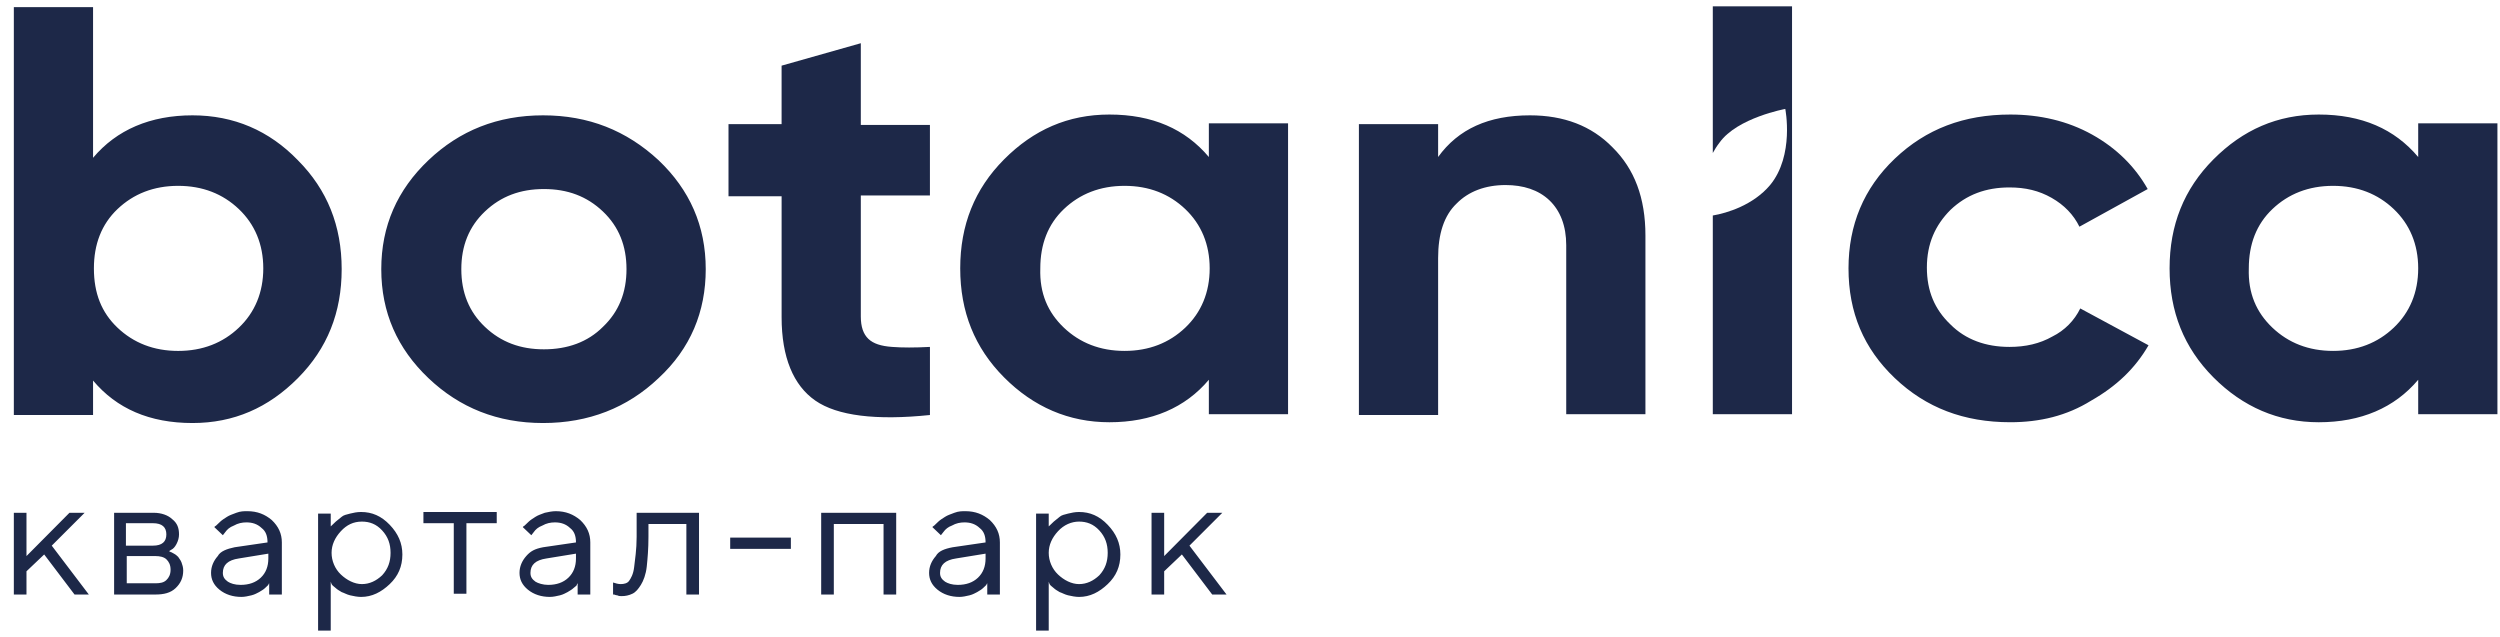 <svg width="157" height="40" viewBox="0 0 157 40" fill="none" xmlns="http://www.w3.org/2000/svg">
<g clip-path="url(#clip0_1298_4066)">
<path d="M1.663 35.877V37.336H0.869V32.203H1.663V34.921L4.362 32.203H5.315L3.25 34.267L5.579 37.336H4.681L2.775 34.82L1.663 35.877ZM7.166 32.203H9.653C10.13 32.203 10.553 32.353 10.818 32.606C11.135 32.857 11.242 33.159 11.242 33.562C11.242 33.763 11.188 33.964 11.083 34.166C10.976 34.367 10.871 34.468 10.765 34.518L10.607 34.618C10.607 34.618 10.659 34.618 10.712 34.669C10.765 34.669 10.818 34.719 10.924 34.769C11.03 34.82 11.136 34.921 11.188 34.971C11.242 35.071 11.347 35.172 11.4 35.323C11.453 35.474 11.506 35.625 11.506 35.827C11.506 36.279 11.347 36.631 11.03 36.933C10.713 37.235 10.289 37.336 9.759 37.336H7.166V32.203ZM10.447 33.562C10.447 33.109 10.183 32.857 9.601 32.857H7.908V34.267H9.601C10.183 34.267 10.447 34.015 10.447 33.562ZM9.759 34.921H7.96V36.631H9.759C10.076 36.631 10.289 36.581 10.447 36.43C10.606 36.279 10.712 36.078 10.712 35.776C10.712 35.475 10.606 35.273 10.447 35.122C10.289 34.972 10.024 34.921 9.759 34.921ZM14.735 34.367L16.8 34.065C16.8 33.662 16.694 33.36 16.429 33.159C16.165 32.907 15.847 32.806 15.477 32.806C15.212 32.806 14.947 32.856 14.683 33.008C14.418 33.108 14.259 33.259 14.153 33.41L13.995 33.612L13.465 33.108C13.465 33.058 13.518 33.058 13.571 33.008L13.836 32.756C13.942 32.656 14.101 32.555 14.259 32.455C14.418 32.354 14.577 32.304 14.841 32.203C15.107 32.102 15.318 32.102 15.529 32.102C16.165 32.102 16.641 32.303 17.064 32.656C17.488 33.058 17.7 33.511 17.7 34.065V37.335H16.905V36.631C16.905 36.631 16.853 36.681 16.853 36.731L16.641 36.933C16.535 37.033 16.429 37.084 16.271 37.184C16.165 37.234 16.006 37.335 15.794 37.386C15.583 37.436 15.371 37.486 15.159 37.486C14.63 37.486 14.153 37.336 13.783 37.033C13.412 36.731 13.254 36.38 13.254 35.977C13.254 35.575 13.412 35.222 13.677 34.92C13.835 34.618 14.258 34.467 14.735 34.367ZM15.107 36.731C15.635 36.731 16.059 36.581 16.377 36.279C16.694 35.977 16.852 35.575 16.852 35.071V34.769L15.001 35.071C14.312 35.172 13.995 35.474 13.995 35.977C13.995 36.229 14.101 36.38 14.312 36.531C14.471 36.631 14.735 36.731 15.107 36.731ZM20.77 36.531V39.6H19.976V32.253H20.77V33.058L20.876 32.958L21.087 32.756C21.193 32.656 21.352 32.555 21.458 32.455C21.564 32.354 21.775 32.304 21.987 32.253C22.198 32.203 22.41 32.153 22.675 32.153C23.363 32.153 23.945 32.404 24.475 32.958C25.003 33.511 25.269 34.115 25.269 34.82C25.269 35.575 25.003 36.178 24.475 36.681C23.945 37.185 23.363 37.487 22.675 37.487C22.464 37.487 22.199 37.437 21.987 37.386C21.776 37.336 21.616 37.235 21.458 37.185C21.299 37.084 21.193 37.034 21.087 36.933C20.982 36.833 20.876 36.782 20.823 36.681L20.77 36.531ZM21.405 33.361C21.034 33.763 20.823 34.216 20.823 34.719C20.823 35.223 21.034 35.726 21.405 36.078C21.776 36.43 22.252 36.681 22.728 36.681C23.203 36.681 23.628 36.48 23.998 36.129C24.369 35.726 24.527 35.273 24.527 34.719C24.527 34.166 24.369 33.713 23.998 33.31C23.628 32.907 23.204 32.756 22.728 32.756C22.198 32.756 21.776 32.959 21.405 33.361ZM26.591 32.857V32.153H31.195V32.857H29.291V37.286H28.497V32.857H26.591ZM34.106 34.367L36.171 34.065C36.171 33.662 36.065 33.36 35.8 33.159C35.536 32.907 35.218 32.806 34.848 32.806C34.583 32.806 34.318 32.856 34.054 33.008C33.789 33.108 33.63 33.259 33.525 33.41L33.367 33.612L32.836 33.108C32.836 33.058 32.889 33.058 32.943 33.008L33.207 32.756C33.313 32.656 33.472 32.555 33.63 32.455C33.788 32.354 33.948 32.304 34.212 32.203C34.424 32.153 34.689 32.102 34.9 32.102C35.536 32.102 36.012 32.303 36.435 32.656C36.859 33.058 37.071 33.511 37.071 34.065V37.335H36.276V36.631C36.276 36.631 36.224 36.681 36.224 36.731C36.224 36.782 36.118 36.832 36.012 36.933C35.906 37.033 35.8 37.084 35.642 37.184C35.536 37.234 35.377 37.335 35.166 37.386C34.954 37.436 34.742 37.486 34.53 37.486C34.001 37.486 33.525 37.336 33.154 37.033C32.783 36.731 32.625 36.38 32.625 35.977C32.625 35.575 32.783 35.222 33.048 34.92C33.313 34.618 33.578 34.467 34.107 34.367H34.106ZM34.424 36.731C34.954 36.731 35.377 36.581 35.694 36.279C36.011 35.977 36.171 35.575 36.171 35.071V34.769L34.319 35.071C33.63 35.172 33.313 35.474 33.313 35.977C33.313 36.229 33.419 36.38 33.63 36.531C33.788 36.631 34.106 36.731 34.424 36.731ZM39.928 32.203H43.898V37.336H43.104V32.907H40.723V33.713C40.723 34.468 40.669 35.072 40.617 35.575C40.563 36.078 40.405 36.48 40.247 36.732C40.088 36.984 39.929 37.185 39.717 37.285C39.502 37.389 39.267 37.44 39.029 37.436C38.923 37.436 38.87 37.436 38.764 37.386C38.659 37.386 38.606 37.336 38.553 37.336H38.5V36.581C38.659 36.631 38.817 36.681 38.975 36.681C39.188 36.681 39.399 36.631 39.505 36.481C39.611 36.33 39.77 36.078 39.823 35.625C39.875 35.172 39.981 34.518 39.981 33.713V32.203H39.928ZM49.667 33.763V34.468H45.856V33.763H49.667ZM55.487 37.336V32.907H52.364V37.336H51.57V32.203H56.281V37.336H55.487ZM59.829 34.367L61.894 34.065C61.894 33.662 61.788 33.36 61.523 33.159C61.258 32.907 60.94 32.806 60.57 32.806C60.306 32.806 60.041 32.856 59.776 33.008C59.562 33.084 59.377 33.225 59.247 33.41L59.089 33.612L58.559 33.108C58.559 33.058 58.612 33.058 58.665 33.008L58.929 32.756C59.035 32.656 59.194 32.555 59.353 32.455C59.512 32.354 59.67 32.304 59.935 32.203C60.2 32.102 60.411 32.102 60.623 32.102C61.258 32.102 61.734 32.303 62.158 32.656C62.581 33.058 62.793 33.511 62.793 34.065V37.335H62V36.631C62 36.631 61.946 36.681 61.946 36.731L61.734 36.933C61.629 37.033 61.523 37.084 61.364 37.184C61.258 37.234 61.1 37.335 60.888 37.386C60.676 37.436 60.464 37.486 60.253 37.486C59.724 37.486 59.247 37.336 58.877 37.033C58.506 36.731 58.347 36.38 58.347 35.977C58.347 35.575 58.506 35.222 58.771 34.92C58.929 34.618 59.299 34.467 59.829 34.367ZM60.147 36.731C60.676 36.731 61.1 36.581 61.417 36.279C61.734 35.977 61.894 35.575 61.894 35.071V34.769L60.041 35.071C59.353 35.172 59.035 35.474 59.035 35.977C59.035 36.229 59.141 36.38 59.352 36.531C59.512 36.631 59.776 36.731 60.147 36.731ZM65.86 36.531V39.6H65.066V32.253H65.86V33.058L65.966 32.958L66.177 32.756C66.283 32.656 66.442 32.555 66.548 32.455C66.654 32.354 66.865 32.304 67.077 32.253C67.289 32.203 67.501 32.153 67.765 32.153C68.454 32.153 69.036 32.404 69.564 32.958C70.094 33.511 70.359 34.115 70.359 34.82C70.359 35.575 70.094 36.178 69.564 36.681C69.036 37.185 68.454 37.487 67.765 37.487C67.554 37.487 67.289 37.437 67.077 37.386C66.865 37.336 66.707 37.235 66.548 37.185C66.389 37.084 66.283 37.034 66.177 36.933C66.072 36.833 65.966 36.782 65.913 36.681L65.86 36.531ZM66.443 33.361C66.072 33.763 65.86 34.216 65.86 34.719C65.86 35.223 66.072 35.726 66.443 36.078C66.813 36.43 67.289 36.681 67.765 36.681C68.242 36.681 68.665 36.48 69.036 36.129C69.406 35.726 69.564 35.273 69.564 34.719C69.564 34.166 69.406 33.713 69.036 33.31C68.665 32.907 68.242 32.756 67.765 32.756C67.289 32.756 66.813 32.959 66.443 33.361ZM73.11 35.877V37.336H72.317V32.203H73.11V34.921L75.81 32.203H76.762L74.698 34.267L77.027 37.336H76.127L74.222 34.82L73.11 35.877ZM12.089 7.243C14.683 7.243 16.905 8.199 18.705 10.061C20.557 11.922 21.457 14.188 21.457 16.905C21.457 19.622 20.557 21.887 18.705 23.749C16.853 25.61 14.683 26.566 12.089 26.566C9.39 26.566 7.326 25.661 5.844 23.899V26.063H0.869V0.449H5.844V9.91C7.326 8.149 9.443 7.243 12.089 7.243ZM7.379 20.578C8.385 21.534 9.655 22.038 11.19 22.038C12.724 22.038 13.995 21.534 15 20.578C16.006 19.622 16.534 18.364 16.534 16.854C16.534 15.345 16.006 14.087 15 13.131C13.995 12.174 12.724 11.671 11.19 11.671C9.655 11.671 8.385 12.174 7.378 13.131C6.373 14.087 5.897 15.345 5.897 16.854C5.897 18.414 6.373 19.622 7.379 20.578ZM41.357 23.748C39.398 25.61 36.964 26.566 34.105 26.566C31.248 26.566 28.866 25.61 26.907 23.748C24.95 21.886 23.944 19.622 23.944 16.904C23.944 14.187 24.95 11.922 26.907 10.061C28.866 8.198 31.248 7.243 34.105 7.243C36.964 7.243 39.345 8.198 41.357 10.061C43.315 11.922 44.32 14.187 44.32 16.904C44.32 19.572 43.368 21.886 41.357 23.748ZM30.453 20.527C31.459 21.483 32.676 21.937 34.158 21.937C35.64 21.937 36.91 21.483 37.863 20.527C38.868 19.572 39.344 18.364 39.344 16.904C39.344 15.445 38.869 14.237 37.863 13.281C36.857 12.325 35.64 11.872 34.158 11.872C32.676 11.872 31.459 12.325 30.453 13.281C29.447 14.237 28.971 15.445 28.971 16.904C28.971 18.364 29.447 19.572 30.453 20.527ZM58.4 12.275H54.059V19.874C54.059 20.527 54.218 20.98 54.536 21.283C54.853 21.584 55.33 21.735 56.018 21.786C56.653 21.836 57.447 21.836 58.4 21.786V26.063C55.013 26.415 52.578 26.113 51.202 25.157C49.826 24.201 49.085 22.44 49.085 19.924V12.326H45.75V7.797H49.084V4.123L54.059 2.714V7.847H58.399V12.276L58.4 12.275ZM75.916 7.746H80.89V26.013H75.916V23.849C74.434 25.611 72.316 26.517 69.67 26.517C67.13 26.517 64.907 25.56 63.055 23.698C61.202 21.836 60.302 19.572 60.302 16.855C60.302 14.138 61.202 11.873 63.055 10.011C64.906 8.149 67.076 7.193 69.67 7.193C72.369 7.193 74.433 8.099 75.916 9.86V7.746ZM66.812 20.578C67.818 21.533 69.088 22.037 70.623 22.037C72.158 22.037 73.428 21.533 74.434 20.578C75.439 19.622 75.968 18.363 75.968 16.853C75.968 15.344 75.439 14.086 74.434 13.13C73.428 12.174 72.158 11.671 70.623 11.671C69.088 11.671 67.818 12.174 66.812 13.13C65.807 14.086 65.331 15.345 65.331 16.854C65.278 18.414 65.806 19.622 66.812 20.578ZM96.082 7.243C98.199 7.243 99.946 7.897 101.269 9.255C102.646 10.615 103.333 12.425 103.333 14.791V26.013H98.359V15.396C98.359 14.188 97.988 13.232 97.3 12.577C96.612 11.923 95.66 11.621 94.548 11.621C93.278 11.621 92.219 12.024 91.478 12.779C90.684 13.534 90.314 14.691 90.314 16.2V26.063H85.339V7.796H90.314V9.859C91.584 8.098 93.489 7.243 96.082 7.243ZM126.248 26.516C123.337 26.516 120.956 25.61 118.997 23.748C117.039 21.886 116.086 19.622 116.086 16.854C116.086 14.137 117.039 11.822 118.997 9.96C120.956 8.098 123.337 7.193 126.248 7.193C128.1 7.193 129.847 7.595 131.382 8.45C132.917 9.305 134.081 10.463 134.875 11.872L130.588 14.237C130.218 13.482 129.636 12.878 128.842 12.425C128.048 11.973 127.201 11.771 126.195 11.771C124.713 11.771 123.496 12.224 122.49 13.181C121.538 14.137 121.008 15.294 121.008 16.803C121.008 18.263 121.485 19.42 122.49 20.377C123.443 21.332 124.713 21.786 126.195 21.786C127.201 21.786 128.1 21.584 128.894 21.131C129.655 20.754 130.27 20.134 130.641 19.37L134.928 21.684C134.081 23.144 132.917 24.252 131.329 25.157C129.794 26.113 128.1 26.516 126.248 26.516ZM151.863 7.746H156.838V26.013H151.863V23.849C150.381 25.611 148.264 26.517 145.618 26.517C143.077 26.517 140.855 25.56 139.002 23.698C137.15 21.836 136.25 19.572 136.25 16.855C136.25 14.138 137.15 11.873 139.002 10.011C140.855 8.149 143.025 7.193 145.618 7.193C148.317 7.193 150.381 8.099 151.863 9.86V7.746ZM142.707 20.578C143.713 21.533 144.982 22.037 146.518 22.037C148.053 22.037 149.323 21.533 150.328 20.578C151.334 19.622 151.863 18.363 151.863 16.853C151.863 15.344 151.334 14.086 150.328 13.13C149.323 12.174 148.053 11.671 146.518 11.671C144.982 11.671 143.713 12.174 142.707 13.13C141.701 14.086 141.225 15.345 141.225 16.854C141.172 18.414 141.701 19.622 142.707 20.578Z" fill="#1D2848"/>
<path d="M107.564 0.449V9.608C107.67 9.407 107.829 9.155 107.987 8.954C109.099 7.395 112.116 6.841 112.116 6.841C112.116 6.841 112.698 9.759 111.163 11.621C110.105 12.879 108.464 13.382 107.564 13.533V26.013H112.54V0.399H107.564V0.449Z" fill="#1D2848"/>
</g>
<defs>
<clipPath id="clip0_1298_4066">
<rect width="155.968" height="39.201" fill="white" transform="translate(0.869 0.399)"/>
</clipPath>
</defs>
</svg>
